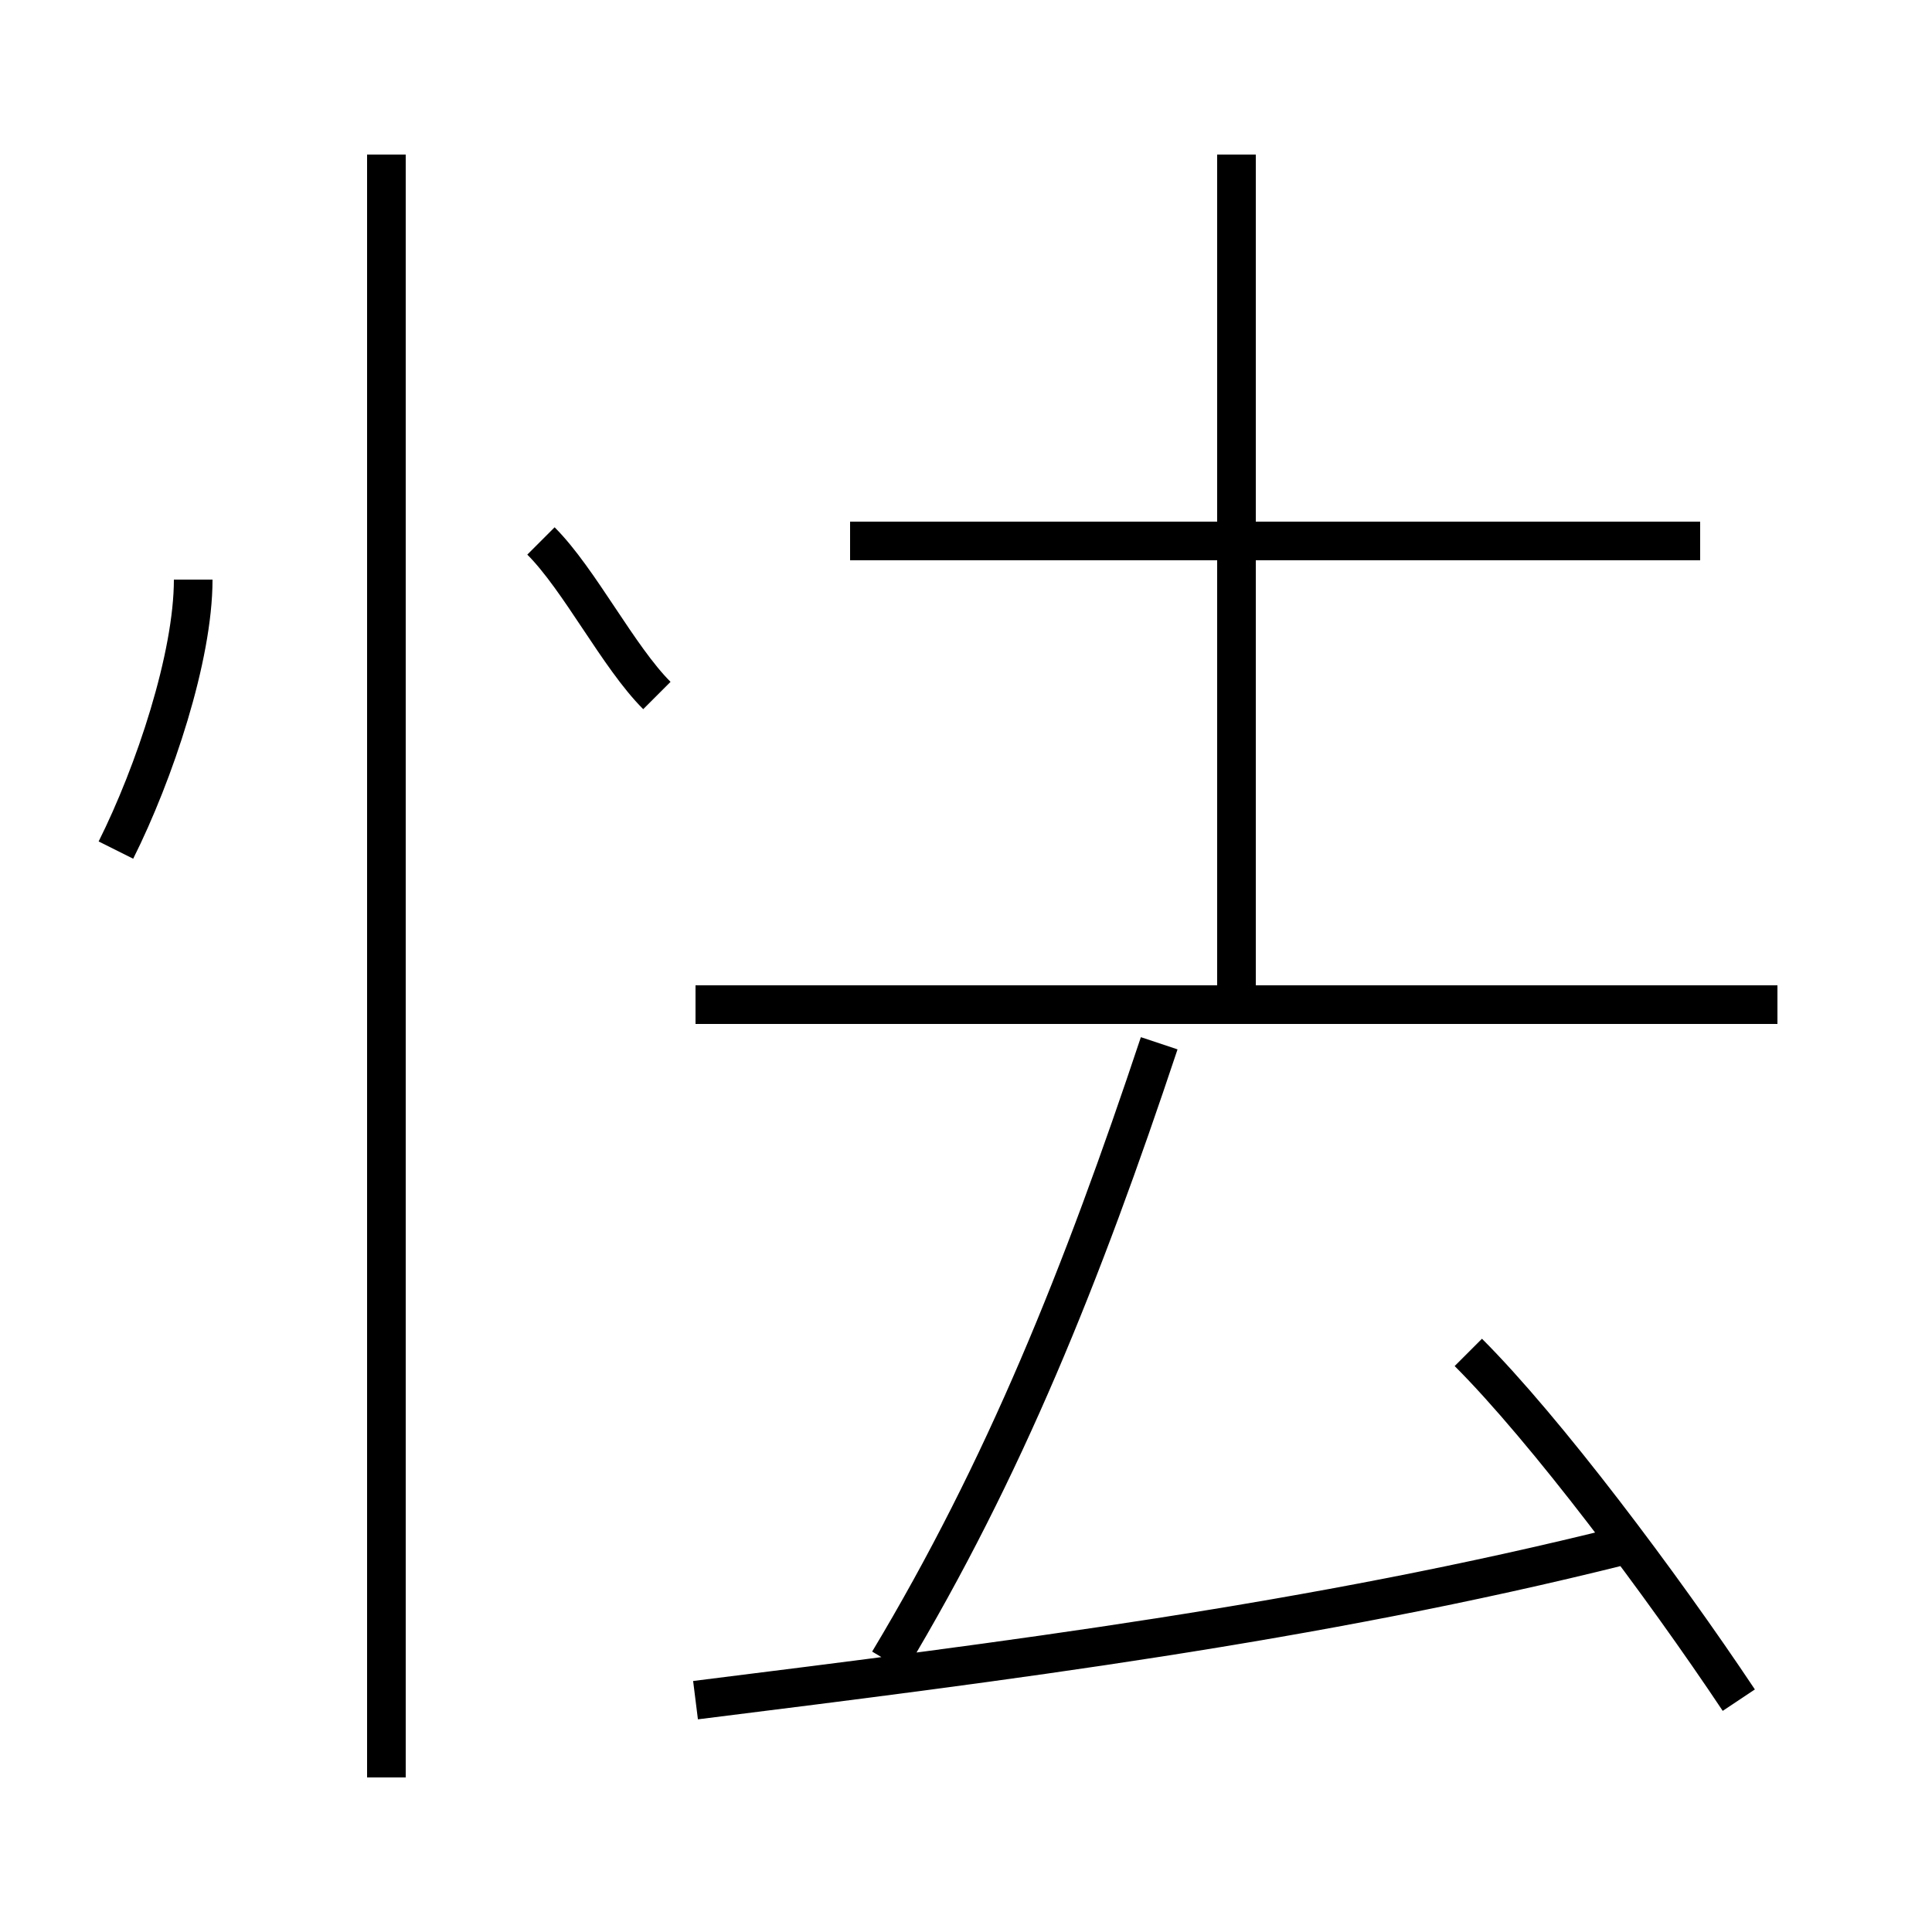 <?xml version='1.0' encoding='utf8'?>
<svg viewBox="0.0 -6.0 50.0 50.0" version="1.1" xmlns="http://www.w3.org/2000/svg">
<rect x="0.0" y="-6.0" width="50.0" height="50.0" fill="#808080" stroke="none"/>
<rect x="-1000" y="-1000" width="2000" height="2000" stroke="white" fill="white"/>
<g style="fill:white;stroke:#000000;  stroke-width:1">
<path d="M 23 -1 C 26 -6 28 -11 30 -17 M 10 2 L 10 -40 M 3 -22 C 4 -24 5 -27 5 -29 M 18 0 C 26 -1 34 -2 42 -4 M 17 -26 C 16 -27 15 -29 14 -30 M 45 0 C 43 -3 40 -7 38 -9 M 46 -18 L 18 -18 M 32 -18 L 32 -40 M 44 -30 L 22 -30" transform="translate(0.0 38.0)" />
</g>
</svg>